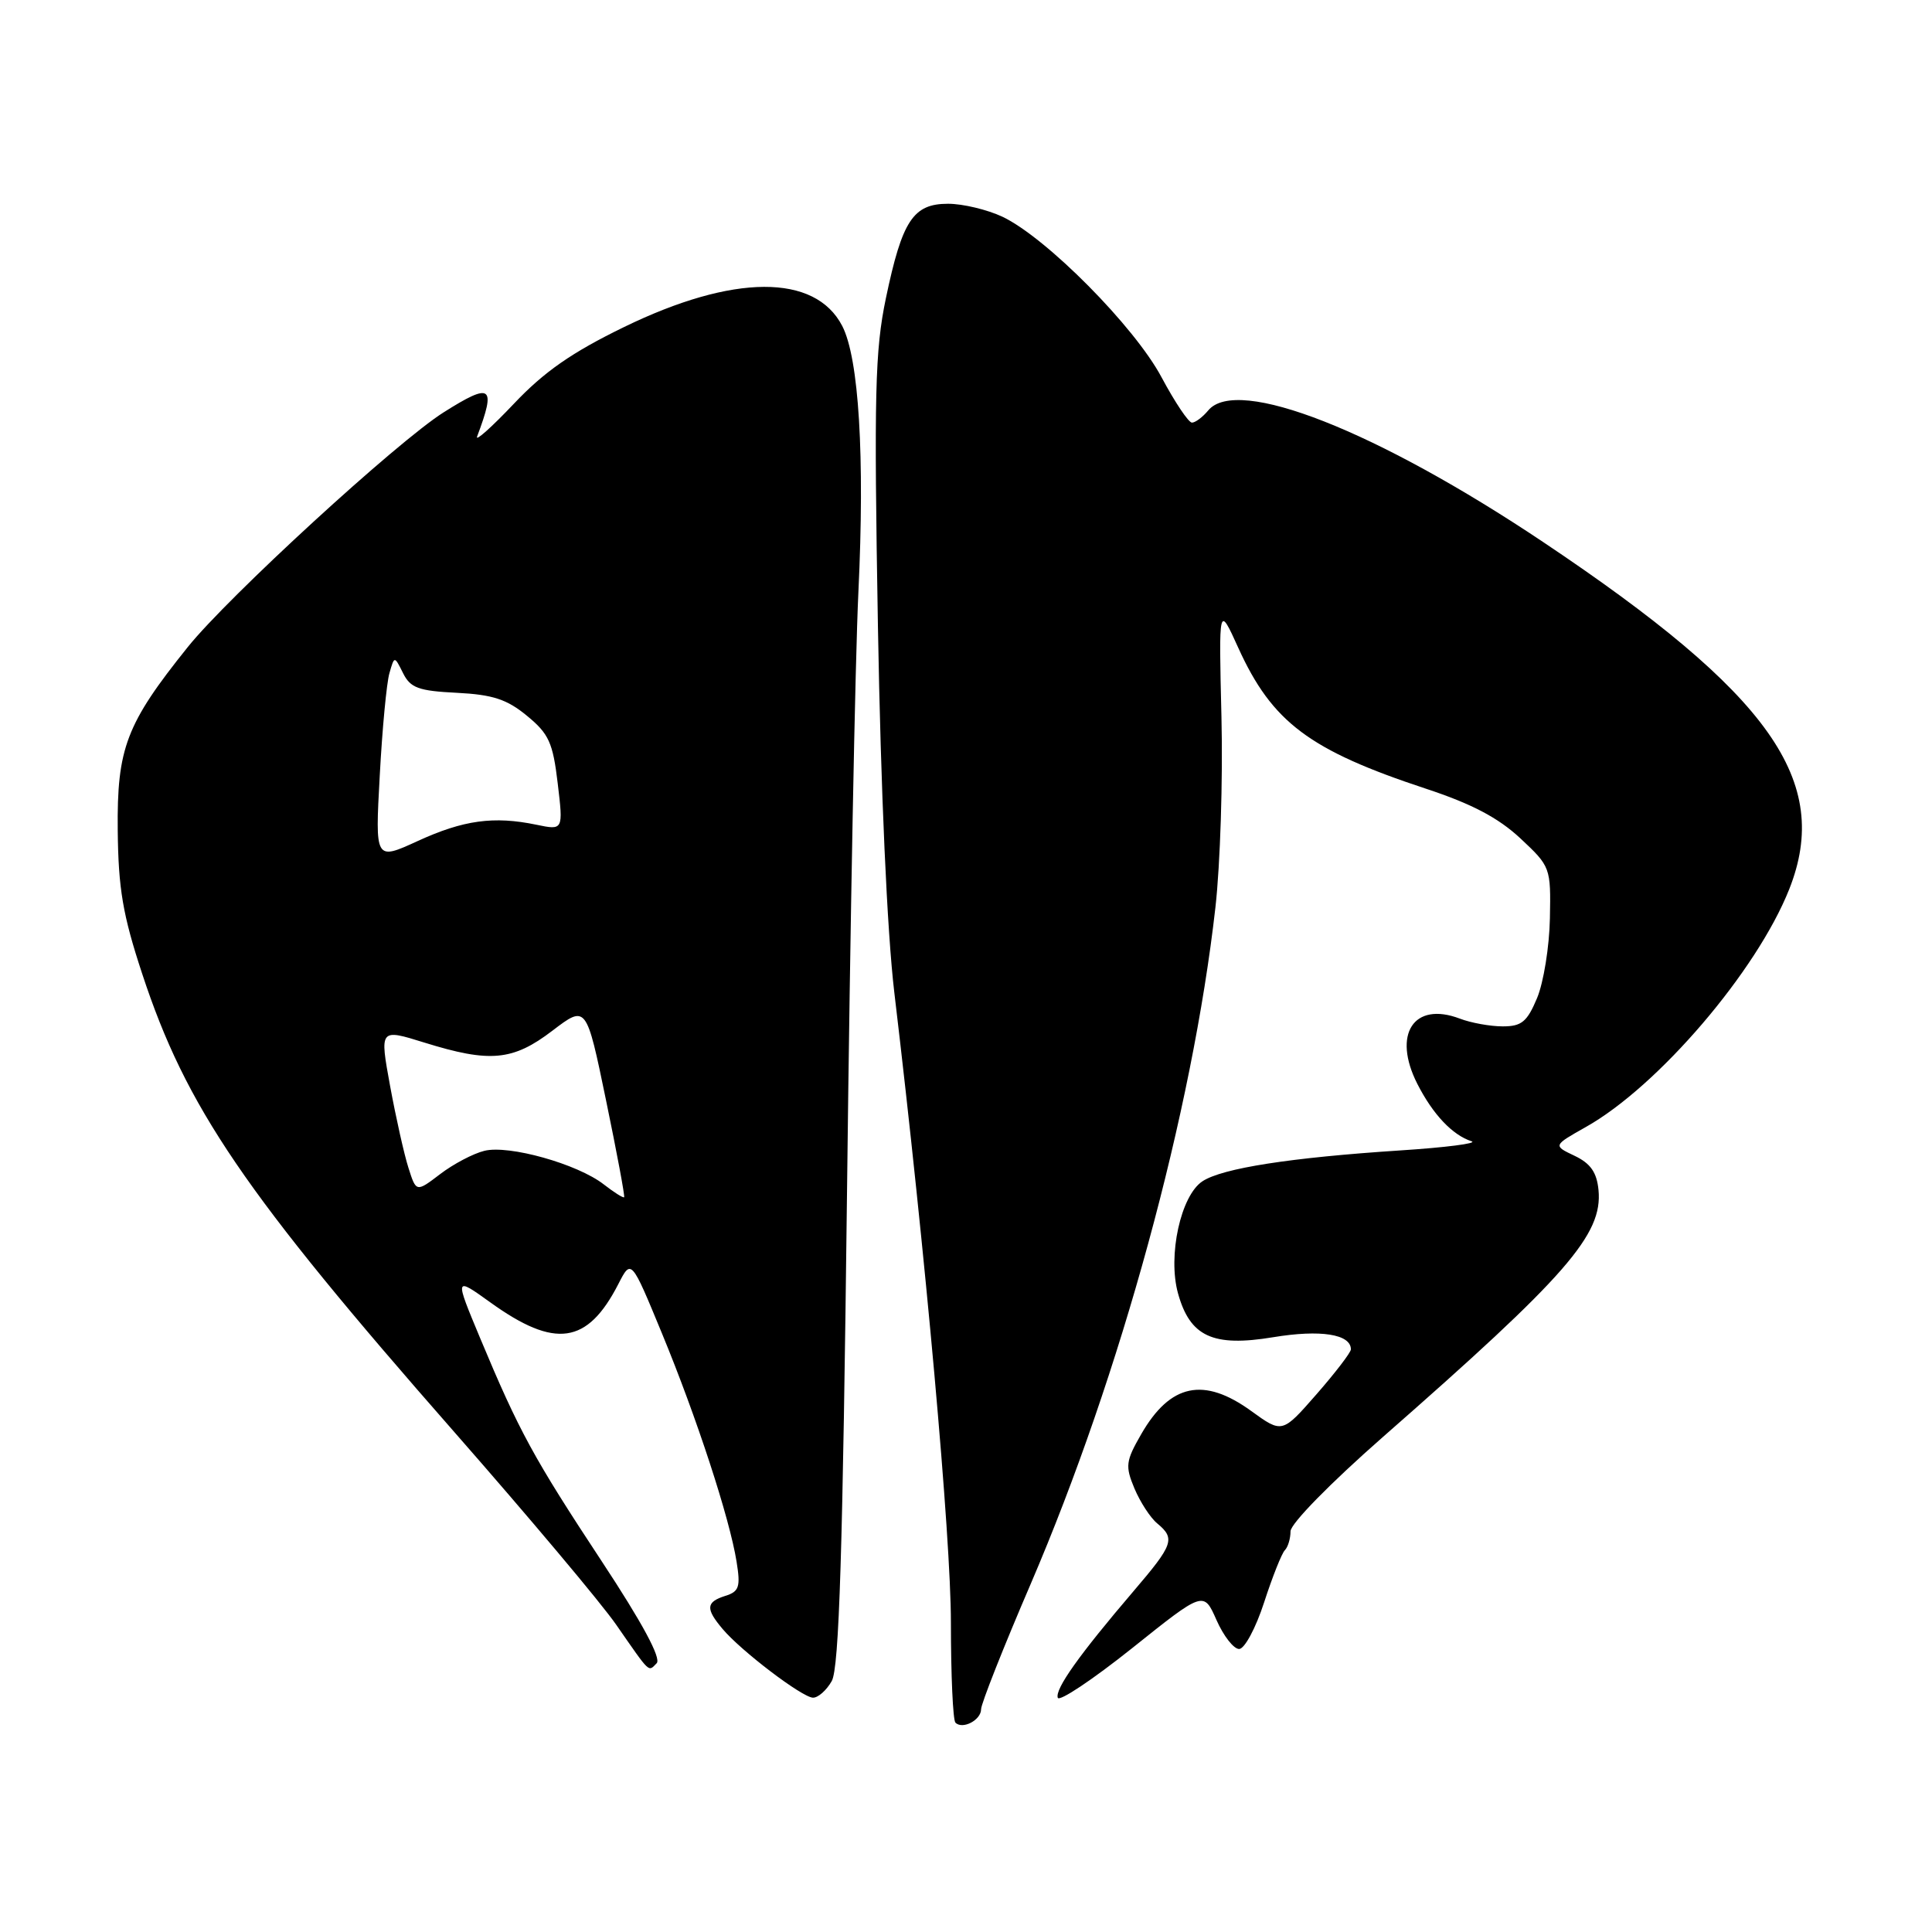 <?xml version="1.0" encoding="UTF-8" standalone="no"?>
<!DOCTYPE svg PUBLIC "-//W3C//DTD SVG 1.1//EN" "http://www.w3.org/Graphics/SVG/1.1/DTD/svg11.dtd" >
<svg xmlns="http://www.w3.org/2000/svg" xmlns:xlink="http://www.w3.org/1999/xlink" version="1.1" viewBox="0 0 256 256">
 <g >
 <path fill="currentColor"
d=" M 130.00 226.48 C 130.00 225.76 132.96 218.27 136.59 209.84 C 148.49 182.11 157.99 147.32 161.05 120.23 C 161.69 114.57 162.05 103.24 161.85 95.04 C 161.49 80.13 161.49 80.13 164.07 85.82 C 168.56 95.71 173.50 99.41 188.95 104.51 C 195.02 106.51 198.53 108.36 201.45 111.08 C 205.46 114.83 205.50 114.95 205.37 121.69 C 205.30 125.43 204.53 130.19 203.67 132.25 C 202.35 135.40 201.62 136.00 199.12 136.00 C 197.47 136.00 194.92 135.54 193.43 134.97 C 187.32 132.65 184.46 137.05 187.81 143.63 C 189.87 147.67 192.45 150.40 195.00 151.23 C 195.82 151.50 191.55 152.05 185.50 152.44 C 170.98 153.39 161.99 154.79 159.34 156.52 C 156.46 158.40 154.71 166.37 156.09 171.37 C 157.68 177.11 160.71 178.51 168.69 177.19 C 174.97 176.15 179.00 176.78 179.00 178.80 C 179.00 179.20 176.95 181.88 174.45 184.74 C 169.90 189.94 169.90 189.94 165.80 186.97 C 159.51 182.41 155.07 183.34 151.22 190.03 C 149.16 193.61 149.08 194.26 150.32 197.23 C 151.08 199.03 152.43 201.12 153.35 201.87 C 155.76 203.88 155.49 204.65 150.18 210.86 C 143.02 219.24 139.77 223.81 140.16 224.96 C 140.35 225.52 144.77 222.57 150.00 218.40 C 159.49 210.81 159.49 210.81 161.19 214.66 C 162.12 216.77 163.47 218.50 164.19 218.50 C 164.91 218.50 166.40 215.72 167.50 212.33 C 168.60 208.94 169.84 205.82 170.25 205.41 C 170.66 205.00 171.00 203.87 171.00 202.91 C 171.00 201.90 176.29 196.51 183.25 190.40 C 207.63 169.03 212.38 163.59 211.81 157.68 C 211.58 155.34 210.76 154.16 208.64 153.15 C 205.78 151.79 205.78 151.79 210.14 149.33 C 219.73 143.94 232.78 128.67 237.08 117.83 C 242.76 103.49 234.61 91.99 204.50 71.84 C 182.40 57.05 163.92 49.78 160.10 54.38 C 159.36 55.27 158.39 56.00 157.94 56.00 C 157.49 56.00 155.68 53.30 153.91 49.99 C 150.34 43.28 138.64 31.48 132.83 28.72 C 130.83 27.78 127.59 27.00 125.62 27.00 C 120.99 27.00 119.54 29.22 117.38 39.54 C 115.94 46.46 115.80 52.16 116.33 83.00 C 116.71 104.83 117.55 123.51 118.50 131.50 C 122.65 166.34 126.00 203.63 126.00 215.02 C 126.00 221.97 126.27 227.94 126.60 228.26 C 127.54 229.21 130.00 227.92 130.00 226.48 Z  M 110.21 222.75 C 111.19 221.03 111.67 205.79 112.24 157.50 C 112.64 122.85 113.32 87.30 113.74 78.50 C 114.60 60.42 113.81 47.47 111.60 43.19 C 108.00 36.24 97.17 36.29 82.72 43.32 C 75.77 46.70 72.12 49.24 68.09 53.50 C 65.13 56.62 62.94 58.58 63.22 57.84 C 65.76 51.09 65.13 50.63 58.78 54.64 C 52.62 58.53 30.22 79.08 24.88 85.74 C 16.71 95.92 15.49 99.14 15.60 110.00 C 15.68 117.77 16.27 121.23 18.83 129.00 C 24.66 146.73 32.35 158.03 60.24 189.80 C 70.03 200.96 79.68 212.43 81.66 215.30 C 86.25 221.90 85.87 221.53 87.01 220.39 C 87.65 219.75 85.12 215.05 79.72 206.86 C 70.72 193.21 68.78 189.66 63.63 177.33 C 60.22 169.16 60.22 169.16 64.98 172.58 C 73.56 178.75 77.83 178.13 81.93 170.15 C 83.64 166.81 83.64 166.81 87.70 176.65 C 92.32 187.83 96.69 201.21 97.60 206.93 C 98.14 210.27 97.94 210.89 96.11 211.46 C 93.54 212.28 93.47 213.15 95.75 215.85 C 98.21 218.77 106.26 224.89 107.71 224.95 C 108.38 224.98 109.51 223.99 110.21 222.75 Z  M 79.99 156.93 C 76.52 154.23 67.43 151.68 64.18 152.49 C 62.71 152.85 60.07 154.24 58.33 155.57 C 55.15 157.99 55.15 157.99 54.12 154.74 C 53.55 152.96 52.46 148.08 51.69 143.90 C 50.30 136.30 50.30 136.30 56.24 138.15 C 64.92 140.85 67.96 140.57 73.20 136.57 C 77.69 133.15 77.69 133.15 80.30 145.78 C 81.74 152.73 82.82 158.51 82.70 158.64 C 82.57 158.76 81.35 157.99 79.99 156.93 Z  M 50.32 102.76 C 50.65 96.57 51.23 90.46 51.60 89.20 C 52.26 86.89 52.26 86.89 53.41 89.20 C 54.38 91.15 55.45 91.55 60.53 91.80 C 65.29 92.04 67.18 92.66 69.83 94.85 C 72.73 97.23 73.26 98.40 73.90 103.80 C 74.64 110.02 74.64 110.02 71.07 109.28 C 65.43 108.11 61.41 108.66 55.35 111.44 C 49.70 114.03 49.70 114.03 50.32 102.76 Z "/>
</g>
</svg>